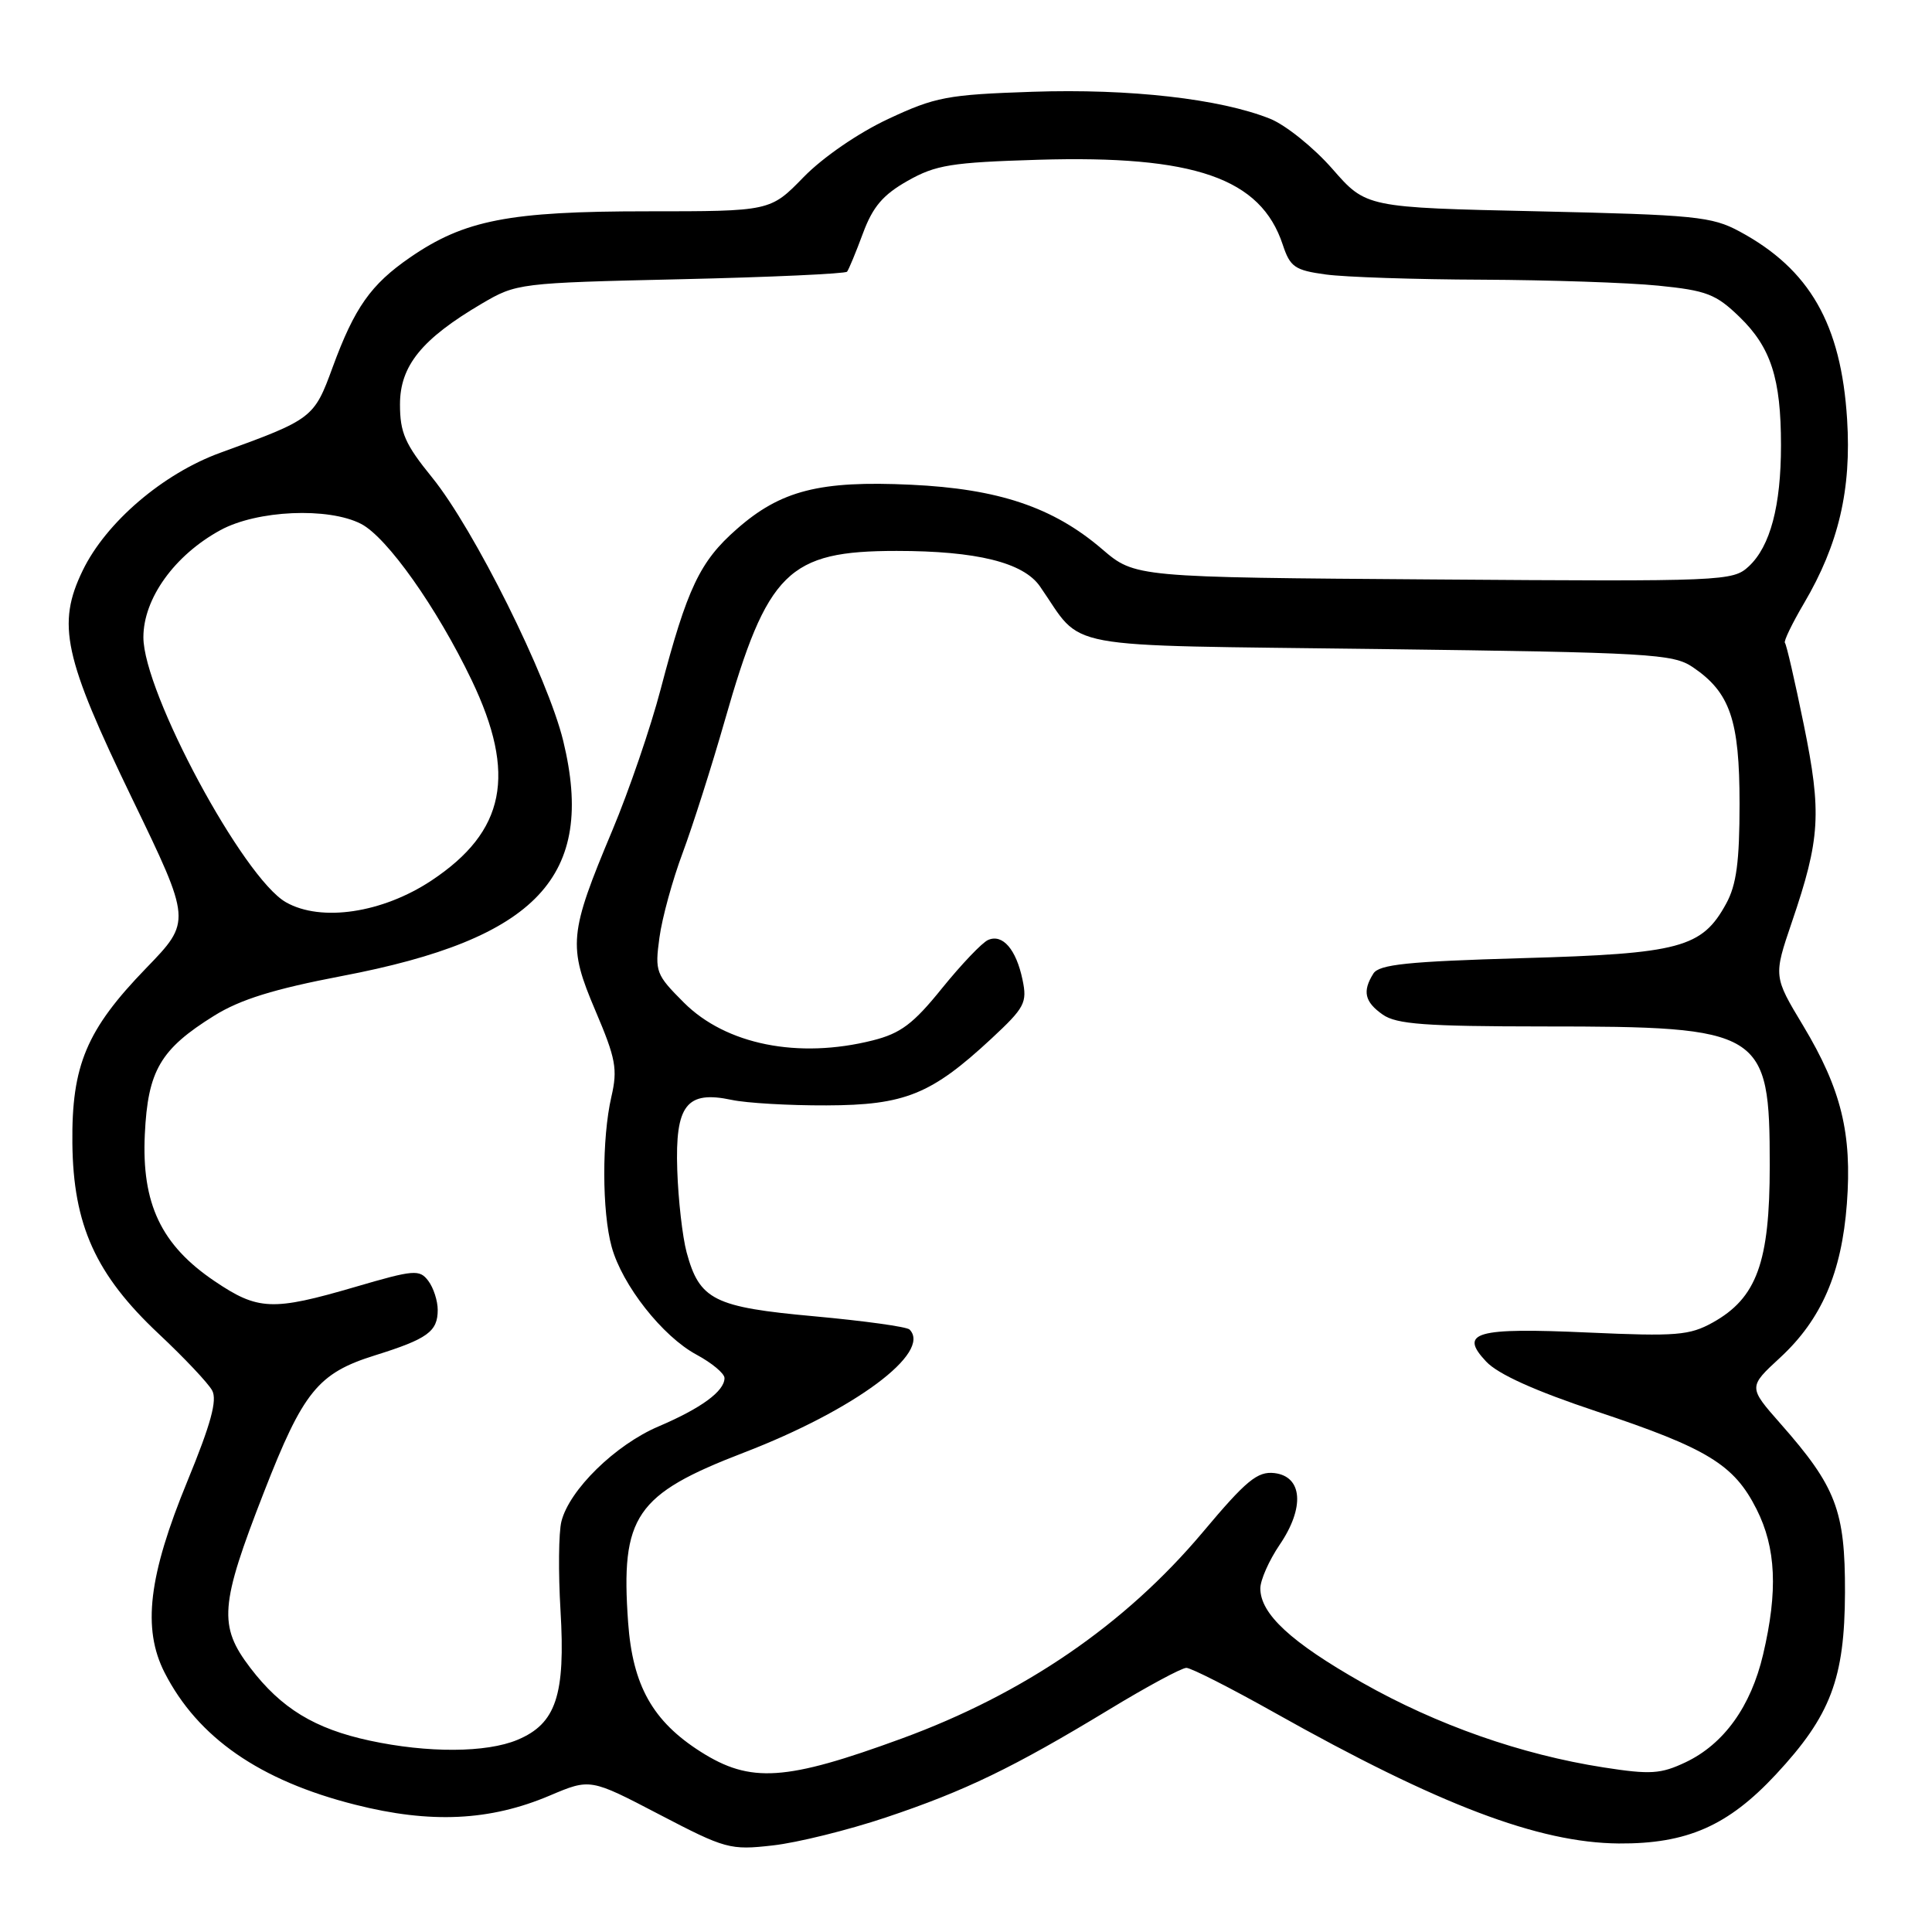 <?xml version="1.0" encoding="UTF-8" standalone="no"?>
<!DOCTYPE svg PUBLIC "-//W3C//DTD SVG 1.1//EN" "http://www.w3.org/Graphics/SVG/1.1/DTD/svg11.dtd" >
<svg xmlns="http://www.w3.org/2000/svg" xmlns:xlink="http://www.w3.org/1999/xlink" version="1.1" viewBox="0 0 256 256">
 <g >
 <path fill="currentColor"
d=" M 117.39 240.82 C 127.90 237.30 134.25 234.23 146.97 226.52 C 151.97 223.48 156.58 221.00 157.20 221.00 C 157.82 221.00 163.09 223.68 168.91 226.95 C 190.66 239.17 203.86 244.18 214.50 244.27 C 223.53 244.33 228.97 241.94 235.32 235.12 C 242.58 227.32 244.43 222.43 244.47 211.00 C 244.50 200.16 243.30 197.01 235.93 188.65 C 231.65 183.79 231.65 183.79 235.89 179.88 C 241.35 174.83 244.03 168.66 244.72 159.50 C 245.42 150.21 243.98 144.33 238.94 135.93 C 234.99 129.37 234.99 129.37 237.43 122.19 C 241.20 111.13 241.40 107.74 239.01 96.02 C 237.83 90.25 236.71 85.37 236.51 85.18 C 236.32 84.98 237.46 82.62 239.05 79.92 C 243.63 72.14 245.34 64.86 244.75 55.55 C 243.96 42.95 239.80 35.68 230.50 30.67 C 226.83 28.69 224.61 28.47 203.76 28.00 C 181.02 27.50 181.02 27.50 176.54 22.37 C 174.07 19.55 170.35 16.56 168.28 15.73 C 161.67 13.09 149.72 11.73 136.83 12.16 C 125.51 12.54 123.94 12.84 117.68 15.77 C 113.71 17.63 109.03 20.85 106.47 23.48 C 102.07 28.00 102.07 28.00 85.72 28.00 C 67.47 28.00 61.54 29.15 54.34 34.11 C 49.14 37.69 46.98 40.75 44.07 48.68 C 41.61 55.41 41.41 55.56 29.20 59.99 C 21.60 62.75 14.05 69.21 10.96 75.59 C 7.50 82.73 8.44 87.06 17.52 105.84 C 25.37 122.08 25.37 122.08 19.36 128.29 C 11.46 136.45 9.48 141.17 9.59 151.48 C 9.70 162.32 12.68 168.90 21.02 176.73 C 24.40 179.90 27.59 183.28 28.11 184.24 C 28.81 185.52 27.95 188.67 24.84 196.24 C 19.67 208.80 18.84 215.80 21.81 221.63 C 26.21 230.24 34.42 235.94 47.06 239.13 C 57.04 241.66 64.92 241.29 72.85 237.92 C 78.21 235.65 78.21 235.65 87.35 240.42 C 96.13 245.00 96.74 245.17 102.39 244.53 C 105.63 244.17 112.38 242.50 117.39 240.82 Z  M 92.85 232.12 C 86.49 228.08 83.83 223.35 83.23 214.99 C 82.22 200.89 84.19 198.01 98.56 192.48 C 113.23 186.84 123.51 179.21 120.52 176.17 C 120.15 175.80 114.49 175.02 107.94 174.42 C 94.60 173.21 92.69 172.26 90.98 165.94 C 90.43 163.89 89.87 158.97 89.74 155.03 C 89.45 146.42 90.97 144.47 96.95 145.74 C 98.90 146.16 104.55 146.49 109.50 146.47 C 119.90 146.44 123.40 145.02 131.35 137.64 C 135.79 133.51 136.13 132.87 135.49 129.82 C 134.65 125.79 132.85 123.71 130.93 124.55 C 130.14 124.89 127.40 127.77 124.83 130.94 C 121.02 135.67 119.34 136.93 115.64 137.86 C 105.78 140.34 96.19 138.42 90.62 132.85 C 86.91 129.14 86.76 128.76 87.38 124.23 C 87.73 121.63 89.12 116.58 90.46 113.00 C 91.79 109.42 94.30 101.55 96.03 95.50 C 101.68 75.72 104.43 73.00 118.81 73.00 C 129.40 73.00 135.60 74.53 137.80 77.70 C 143.74 86.24 139.45 85.44 182.66 86.00 C 218.68 86.46 221.70 86.64 224.30 88.40 C 229.25 91.75 230.50 95.41 230.50 106.50 C 230.50 114.17 230.09 117.25 228.73 119.73 C 225.53 125.59 222.64 126.37 201.71 126.96 C 186.52 127.40 182.75 127.79 181.98 129.00 C 180.50 131.35 180.82 132.76 183.22 134.44 C 185.04 135.72 188.88 136.00 204.47 136.01 C 233.64 136.01 234.50 136.54 234.50 154.46 C 234.50 167.27 232.78 171.99 226.95 175.24 C 223.87 176.95 222.12 177.09 210.50 176.57 C 195.52 175.89 193.27 176.53 196.92 180.41 C 198.49 182.09 203.39 184.30 211.59 187.03 C 226.26 191.92 229.77 194.06 232.75 199.97 C 235.34 205.10 235.60 210.81 233.62 219.23 C 232.00 226.13 228.42 231.10 223.35 233.51 C 220.05 235.07 218.70 235.16 212.47 234.19 C 201.56 232.49 190.40 228.57 180.50 222.96 C 171.07 217.61 167.01 213.86 167.00 210.48 C 167.00 209.37 168.15 206.77 169.56 204.69 C 172.91 199.77 172.60 195.63 168.86 195.19 C 166.62 194.94 165.14 196.15 159.36 203.04 C 149.07 215.27 135.70 224.43 119.47 230.37 C 104.10 236.00 99.45 236.31 92.85 232.12 Z  M 48.98 230.64 C 41.70 229.07 37.26 226.37 33.16 220.99 C 28.92 215.43 29.13 212.70 34.97 197.73 C 40.17 184.38 42.14 181.95 49.66 179.60 C 56.66 177.41 58.00 176.44 58.00 173.57 C 58.00 172.37 57.44 170.63 56.75 169.72 C 55.59 168.18 54.87 168.24 47.05 170.53 C 36.10 173.73 34.19 173.65 28.42 169.75 C 21.35 164.97 18.75 159.49 19.19 150.30 C 19.59 141.85 21.25 139.02 28.39 134.58 C 31.85 132.43 36.30 131.05 45.29 129.33 C 71.21 124.40 78.99 116.13 74.63 98.17 C 72.57 89.71 62.81 70.11 57.25 63.26 C 53.67 58.86 53.00 57.32 53.00 53.59 C 53.00 48.47 55.88 44.92 63.83 40.24 C 68.44 37.53 68.76 37.49 90.17 37.00 C 102.09 36.73 112.02 36.27 112.24 36.00 C 112.46 35.73 113.41 33.44 114.34 30.93 C 115.65 27.39 117.00 25.81 120.27 23.96 C 124.00 21.85 126.05 21.52 137.56 21.17 C 158.27 20.55 167.06 23.60 169.97 32.42 C 170.95 35.38 171.56 35.81 175.67 36.37 C 178.21 36.72 187.53 37.03 196.39 37.06 C 205.25 37.10 215.75 37.45 219.73 37.85 C 226.13 38.49 227.37 38.97 230.49 41.99 C 234.66 46.03 235.99 50.15 235.99 59.00 C 235.99 67.04 234.57 72.39 231.73 75.04 C 229.61 77.01 228.54 77.06 189.98 76.78 C 150.40 76.50 150.40 76.50 146.03 72.76 C 139.56 67.21 132.30 64.77 120.71 64.23 C 108.62 63.66 103.44 64.98 97.61 70.12 C 92.73 74.40 91.06 77.93 87.54 91.33 C 86.22 96.37 83.34 104.78 81.15 110.00 C 75.39 123.72 75.24 125.33 78.90 133.93 C 81.60 140.27 81.86 141.66 81.01 145.33 C 79.74 150.84 79.76 160.58 81.05 165.22 C 82.45 170.30 87.79 177.08 92.29 179.50 C 94.33 180.60 96.00 181.99 96.00 182.60 C 96.00 184.34 92.91 186.60 87.26 189.01 C 81.54 191.44 75.44 197.41 74.39 201.60 C 74.02 203.06 73.97 208.36 74.27 213.39 C 74.94 224.62 73.68 228.40 68.56 230.54 C 64.44 232.26 56.69 232.30 48.98 230.64 Z  M 37.90 119.56 C 32.25 116.37 19.00 91.74 19.00 84.44 C 19.00 79.31 23.12 73.57 29.20 70.25 C 34.05 67.60 43.51 67.18 47.85 69.42 C 51.30 71.21 57.89 80.52 62.49 90.11 C 68.48 102.62 66.97 110.17 57.18 116.67 C 50.68 120.98 42.56 122.20 37.90 119.56 Z "/>
</g>
</svg>